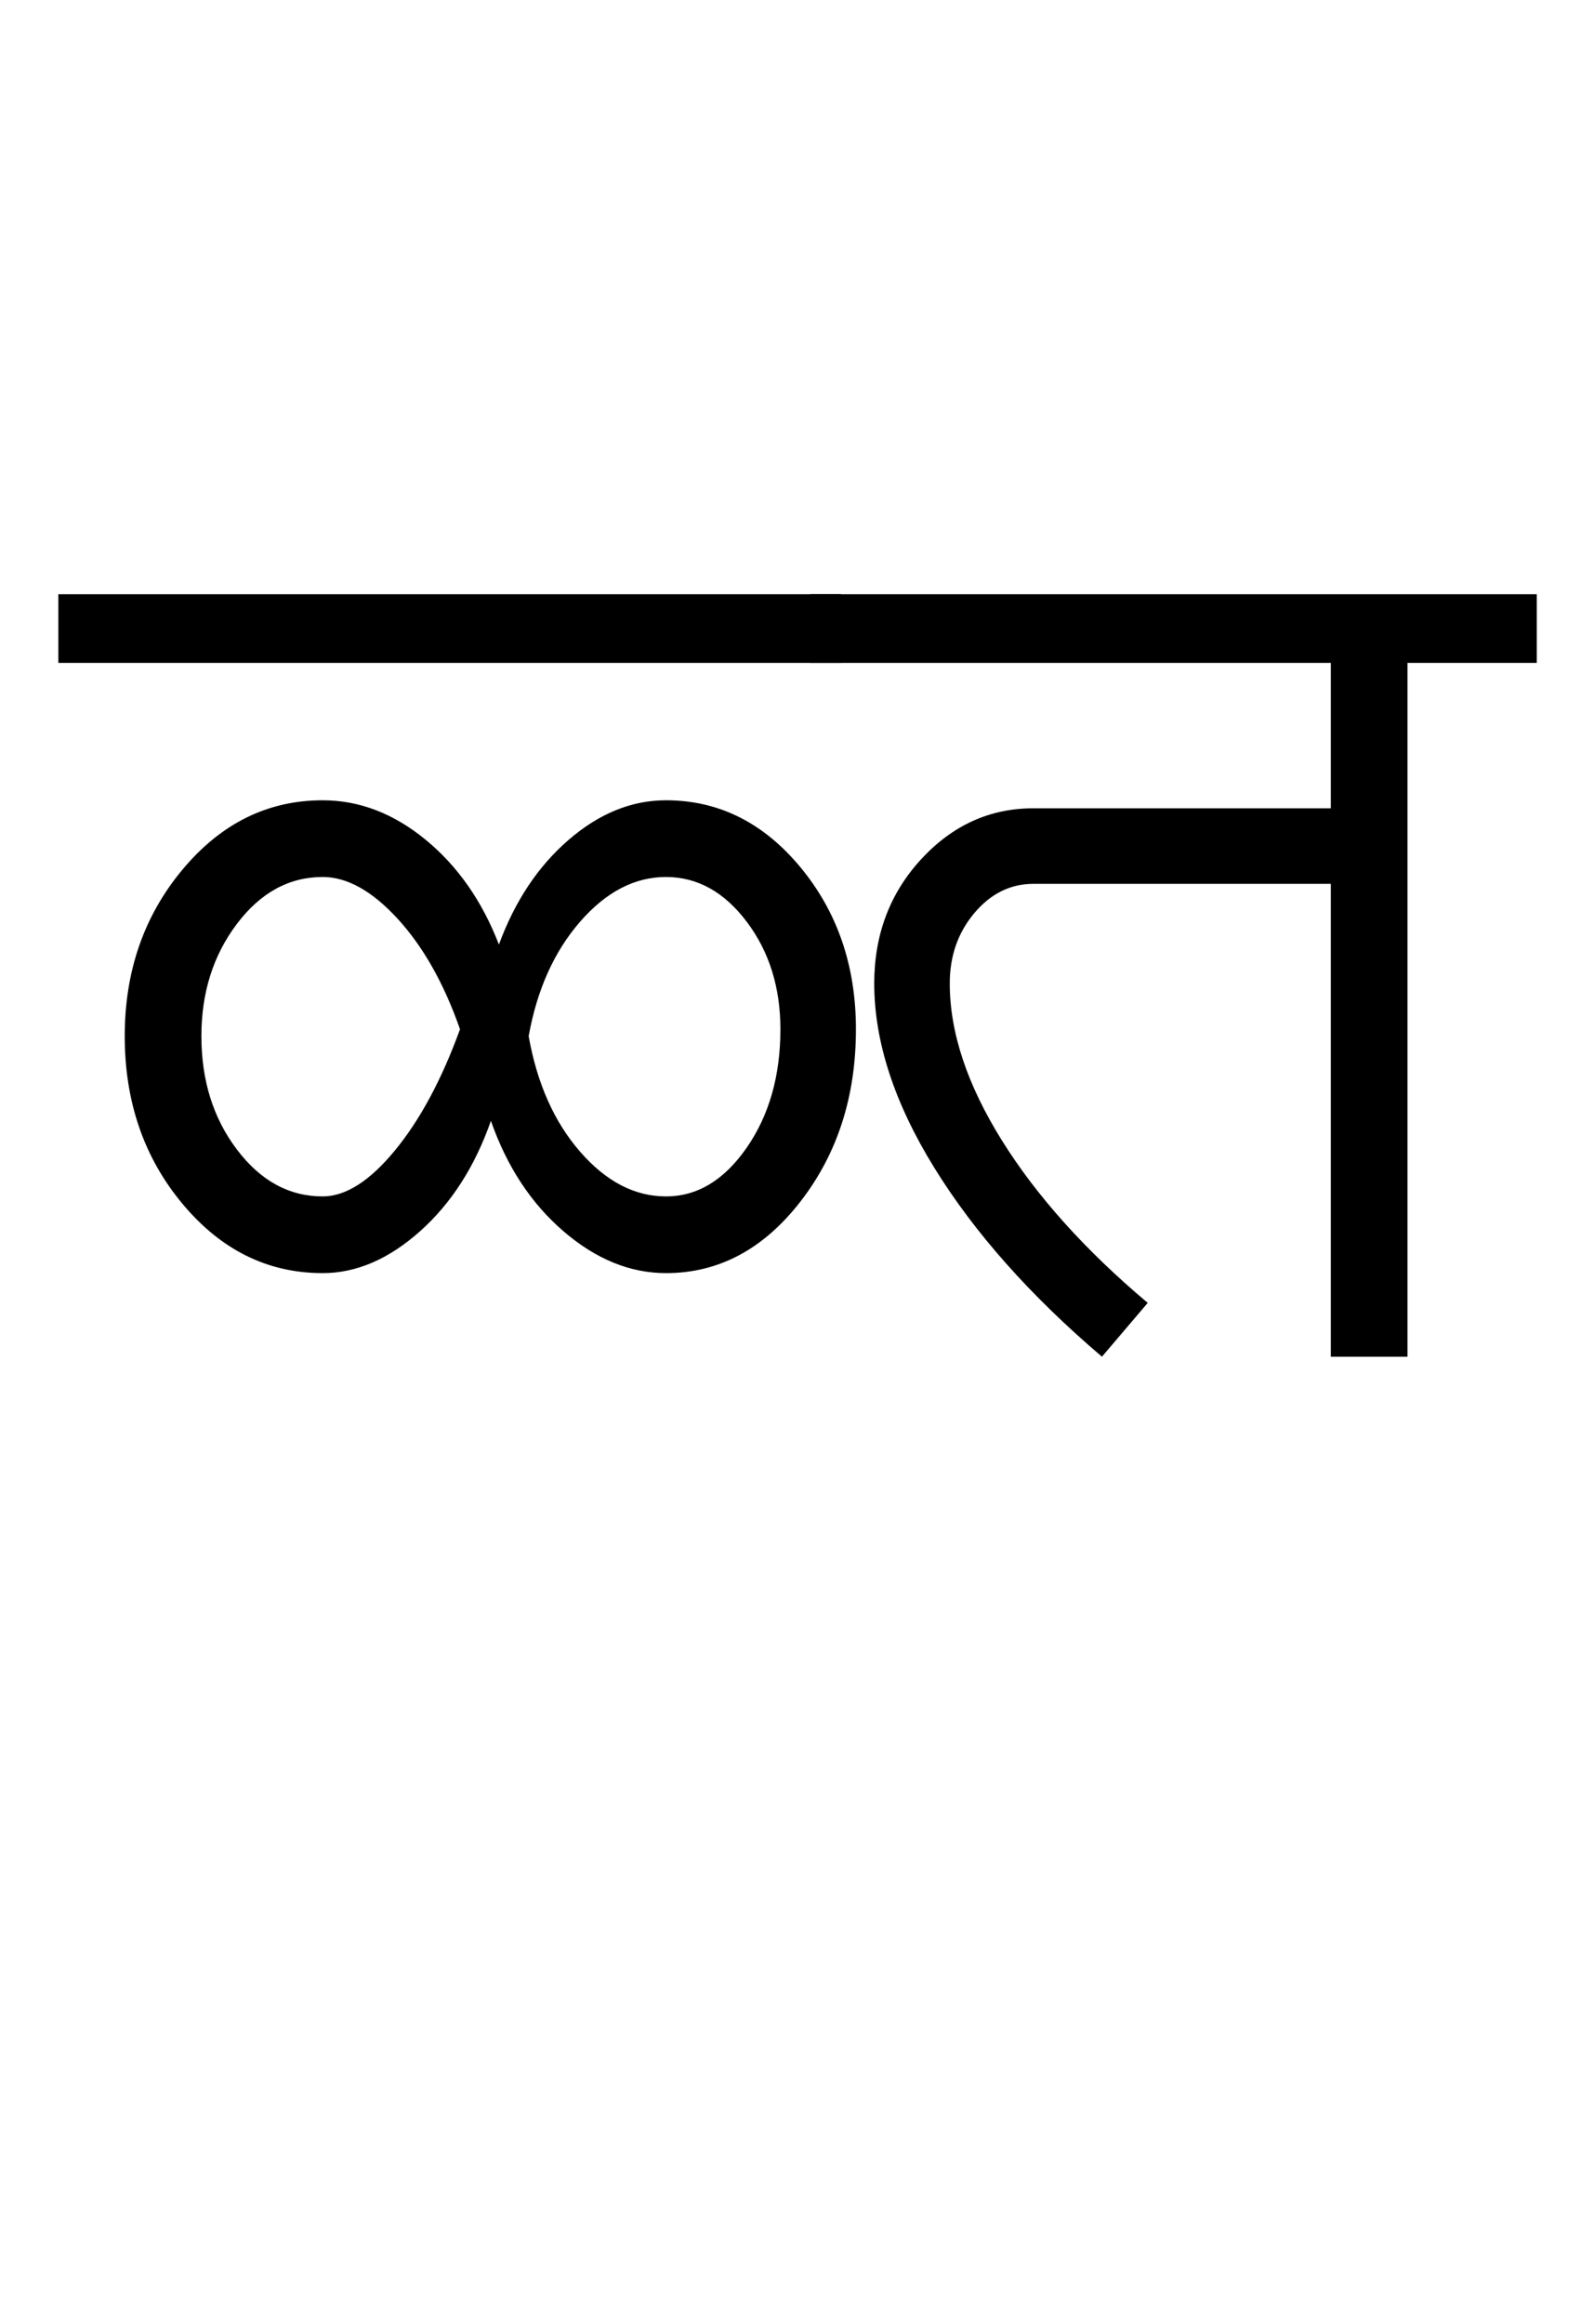 <?xml version="1.0" encoding="UTF-8"?>
<svg xmlns="http://www.w3.org/2000/svg" xmlns:xlink="http://www.w3.org/1999/xlink" width="348.25pt" height="507.5pt" viewBox="0 0 348.25 507.5" version="1.1">
<defs>
<g>
<symbol overflow="visible" id="glyph0-0">
<path style="stroke:none;" d="M 50 -16.75 L 216.5 -16.75 L 216.5 -216.5 L 50 -216.5 Z M 33.25 0 L 33.25 -233 L 233 -233 L 233 0 Z M 33.25 0 "/>
</symbol>
<symbol overflow="visible" id="glyph0-1">
<path style="stroke:none;" d="M -3.25 -151.5 L -3.25 -166.5 L 167.75 -166.5 L 167.75 -151.5 Z M 110.75 -44.75 C 116.414 -38.25 122.664 -35 129.5 -35 C 136.332 -35 142.207 -38.539 147.125 -45.625 C 152.039 -52.707 154.5 -61.332 154.5 -71.5 C 154.5 -80.664 152.039 -88.5 147.125 -95 C 142.207 -101.5 136.332 -104.75 129.5 -104.75 C 122.664 -104.75 116.414 -101.5 110.75 -95 C 105.082 -88.5 101.332 -80.164 99.5 -70 C 101.332 -59.664 105.082 -51.25 110.75 -44.75 Z M 54.5 -35 C 59.5 -35 64.75 -38.332 70.25 -45 C 75.75 -51.664 80.5 -60.5 84.5 -71.5 C 81 -81.5 76.457 -89.539 70.875 -95.625 C 65.289 -101.707 59.832 -104.75 54.5 -104.75 C 47.164 -104.75 40.914 -101.332 35.75 -94.5 C 30.582 -87.664 28 -79.5 28 -70 C 28 -60.332 30.582 -52.082 35.75 -45.25 C 40.914 -38.414 47.164 -35 54.5 -35 Z M 54.5 -18.25 C 42.5 -18.25 32.289 -23.289 23.875 -33.375 C 15.457 -43.457 11.25 -55.664 11.25 -70 C 11.25 -84.164 15.457 -96.289 23.875 -106.375 C 32.289 -116.457 42.5 -121.5 54.5 -121.5 C 62.5 -121.5 70 -118.625 77 -112.875 C 84 -107.125 89.332 -99.5 93 -90 C 96.5 -99.5 101.582 -107.125 108.25 -112.875 C 114.914 -118.625 122 -121.5 129.5 -121.5 C 141 -121.5 150.789 -116.625 158.875 -106.875 C 166.957 -97.125 171 -85.332 171 -71.5 C 171 -56.832 166.957 -44.289 158.875 -33.875 C 150.789 -23.457 141 -18.25 129.5 -18.25 C 121.664 -18.25 114.207 -21.289 107.125 -27.375 C 100.039 -33.457 94.75 -41.5 91.25 -51.5 C 87.75 -41.5 82.582 -33.457 75.75 -27.375 C 68.914 -21.289 61.832 -18.25 54.5 -18.25 Z M 54.5 -18.25 "/>
</symbol>
<symbol overflow="visible" id="glyph0-2">
<path style="stroke:none;" d="M 10.75 -81.5 C 10.75 -92.164 14.164 -101.207 21 -108.625 C 27.832 -116.039 36 -119.75 45.5 -119.75 L 110.5 -119.75 L 110.5 -151.5 L -3.25 -151.5 L -3.25 -166.5 L 155.5 -166.5 L 155.5 -151.5 L 127.25 -151.5 L 127.25 0 L 110.5 0 L 110.5 -103.25 L 45.5 -103.25 C 40.5 -103.25 36.207 -101.125 32.625 -96.875 C 29.039 -92.625 27.25 -87.5 27.25 -81.5 C 27.25 -70.832 31.039 -59.414 38.625 -47.25 C 46.207 -35.082 56.832 -23.25 70.5 -11.75 L 60.5 0 C 44.832 -13.332 32.625 -27.082 23.875 -41.25 C 15.125 -55.414 10.75 -68.832 10.75 -81.5 Z M 10.75 -81.5 "/>
</symbol>
</g>
</defs>
<g id="surface1">
<rect x="0" y="0" width="348.25" height="507.5" style="fill:rgb(100%,100%,100%);fill-opacity:1;stroke:none;"/>
<g style="fill:rgb(0%,0%,0%);fill-opacity:1;">
  <use xlink:href="#glyph0-1" x="16" y="296.25"/>
  <use xlink:href="#glyph0-2" x="180.25" y="296.25"/>
</g>
</g>
</svg>
